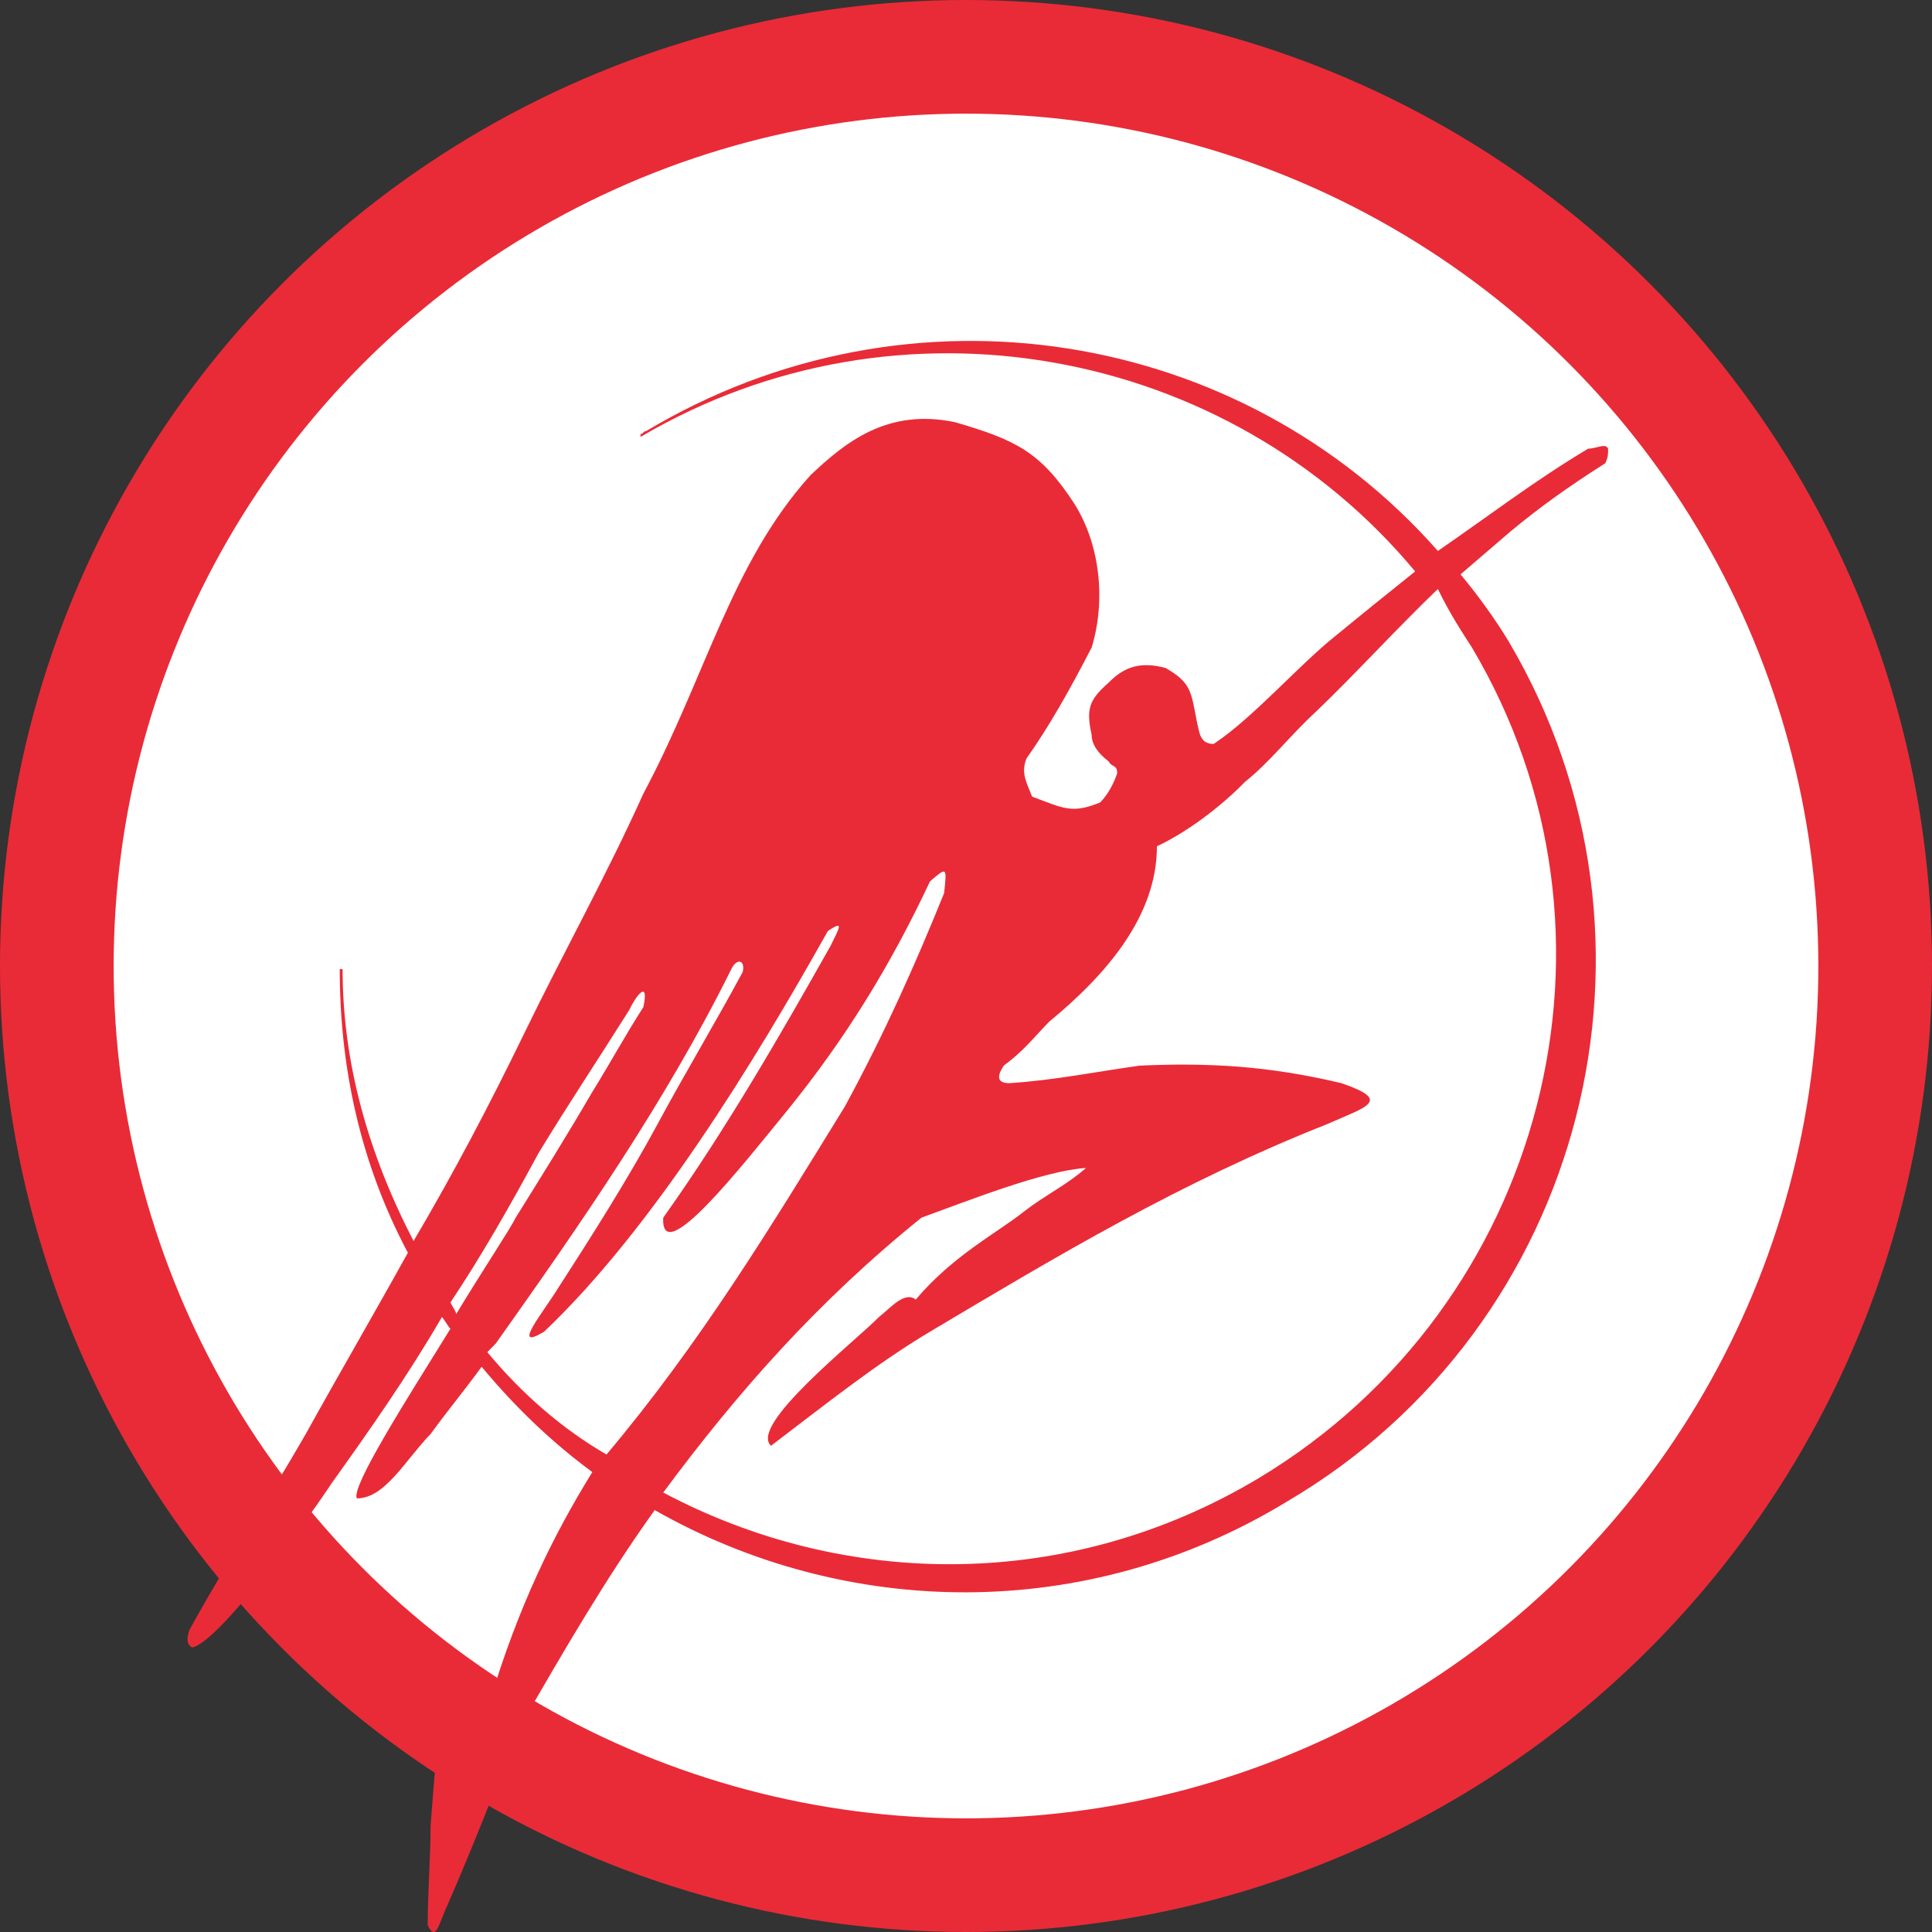 <svg width="34" height="34" viewBox="0 0 34 34" fill="none" xmlns="http://www.w3.org/2000/svg">
<rect x="0" y="0" width="34" height="34" fill="#333333" stroke="none"/>
<circle cx="17" cy="17" r="16" fill="white" stroke="#E92B37" stroke-width="2"/>
<path fill-rule="evenodd" clip-rule="evenodd" d="M28.25 8.152C28.3 8.049 28.3 7.998 28.3 7.895C28.25 7.792 28.1 7.895 27.951 7.895C27.002 8.461 26.203 9.078 25.304 9.696C21.858 5.785 16.016 4.807 11.372 7.586C11.322 7.586 11.322 7.638 11.272 7.638C11.272 7.689 11.272 7.638 11.272 7.689C15.816 5.013 21.609 6.094 24.904 10.056C24.455 10.416 24.006 10.777 23.506 11.188C22.857 11.703 22.058 12.629 21.359 13.092C21.109 13.092 21.109 12.886 21.059 12.681C20.96 12.166 20.96 12.012 20.51 11.754C20.111 11.651 19.811 11.703 19.512 12.012C19.162 12.32 19.112 12.475 19.212 12.938C19.212 13.092 19.312 13.247 19.512 13.401C19.561 13.504 19.661 13.453 19.661 13.607C19.611 13.761 19.512 13.967 19.362 14.121C18.862 14.327 18.713 14.224 18.163 14.019C18.063 13.761 17.964 13.607 18.063 13.35C18.463 12.784 18.812 12.166 19.212 11.394C19.462 10.571 19.362 9.593 18.912 8.873C18.313 7.946 17.864 7.74 16.815 7.432C15.617 7.174 14.868 7.792 14.268 8.358C12.87 9.902 12.421 11.909 11.322 13.967C10.673 15.408 9.924 16.746 9.225 18.187C8.626 19.422 7.977 20.657 7.278 21.84C6.479 20.297 6.029 18.701 6.029 17.055C5.979 17.055 6.029 17.055 5.979 17.055C5.979 18.753 6.329 20.451 7.178 22.046C6.579 23.127 5.979 24.156 5.38 25.237C4.731 26.369 3.982 27.501 3.333 28.685C3.283 28.839 3.283 28.942 3.383 28.993C3.882 28.89 5.53 26.575 5.83 26.112C6.529 25.134 7.178 24.208 7.777 23.178C7.827 23.23 7.877 23.333 7.927 23.384C7.128 24.671 6.179 26.163 6.279 26.369C6.778 26.369 7.128 25.7 7.577 25.237C7.877 24.825 8.176 24.465 8.476 24.053C9.075 24.774 9.724 25.391 10.424 25.906C9.724 27.038 9.125 28.273 8.626 29.92C7.627 30.486 7.727 30.28 7.577 32.132C7.577 32.699 7.527 33.316 7.527 33.882C7.677 34.191 7.727 33.831 7.877 33.522C8.326 32.493 8.726 31.463 9.125 30.434C9.924 29.045 10.673 27.758 11.522 26.575C14.868 28.479 19.112 28.582 22.657 26.42C27.901 23.333 29.648 16.54 26.552 11.291C26.303 10.88 26.003 10.468 25.703 10.108C26.003 9.85 26.303 9.593 26.602 9.336C27.102 8.924 27.601 8.564 28.25 8.152ZM7.927 22.921C8.476 22.098 8.975 21.223 9.475 20.297C9.974 19.473 10.523 18.65 11.073 17.775C11.222 17.466 11.422 17.261 11.322 17.724C11.023 18.187 10.773 18.65 10.424 19.216C9.974 19.988 9.525 20.708 9.075 21.429C8.975 21.635 8.526 22.304 8.027 23.127C8.027 23.076 7.977 23.024 7.927 22.921ZM8.576 23.796C8.626 23.744 8.676 23.693 8.726 23.642C10.224 21.532 11.722 19.37 12.87 17.055C12.97 16.849 13.12 16.9 13.07 17.106C12.571 18.032 12.071 18.856 11.572 19.782C11.073 20.708 10.424 21.738 9.824 22.664C9.575 23.076 8.975 23.796 9.575 23.436C11.472 21.635 13.27 18.701 14.568 16.386C14.868 16.18 14.768 16.334 14.618 16.643C13.719 18.238 12.77 19.885 11.672 21.429C11.622 22.355 13.07 20.503 13.869 19.525C14.868 18.29 15.667 17.003 16.366 15.511C16.665 15.254 16.665 15.254 16.615 15.717C16.116 16.952 15.567 18.187 14.868 19.473C13.569 21.583 12.321 23.642 10.673 25.597C9.874 25.134 9.175 24.516 8.576 23.796ZM25.903 11.394C28.899 16.437 27.201 22.973 22.158 26.009C18.812 28.016 14.868 27.964 11.672 26.266C12.97 24.516 14.368 22.921 16.216 21.429C17.065 21.12 18.363 20.605 19.112 20.554C18.762 20.863 18.413 21.017 18.014 21.326C17.564 21.686 16.765 22.098 16.116 22.87C15.916 22.715 15.667 23.024 15.467 23.178C15.067 23.59 13.17 25.082 13.569 25.443C14.518 24.722 15.417 24.002 16.366 23.436C18.613 22.098 20.76 20.811 23.357 19.782C24.056 19.473 24.505 19.37 23.606 19.062C22.308 18.753 21.259 18.701 20.061 18.753C19.312 18.856 18.563 19.01 17.764 19.062C17.514 19.062 17.564 18.907 17.664 18.753C18.014 18.496 18.163 18.29 18.463 17.981C19.462 17.158 20.36 16.128 20.36 14.893C20.91 14.636 21.509 14.173 21.908 13.761C22.358 13.401 22.707 12.938 23.157 12.526C23.856 11.857 24.555 11.085 25.304 10.365C25.504 10.777 25.703 11.085 25.903 11.394Z" fill="#E92B37"/>
</svg>
